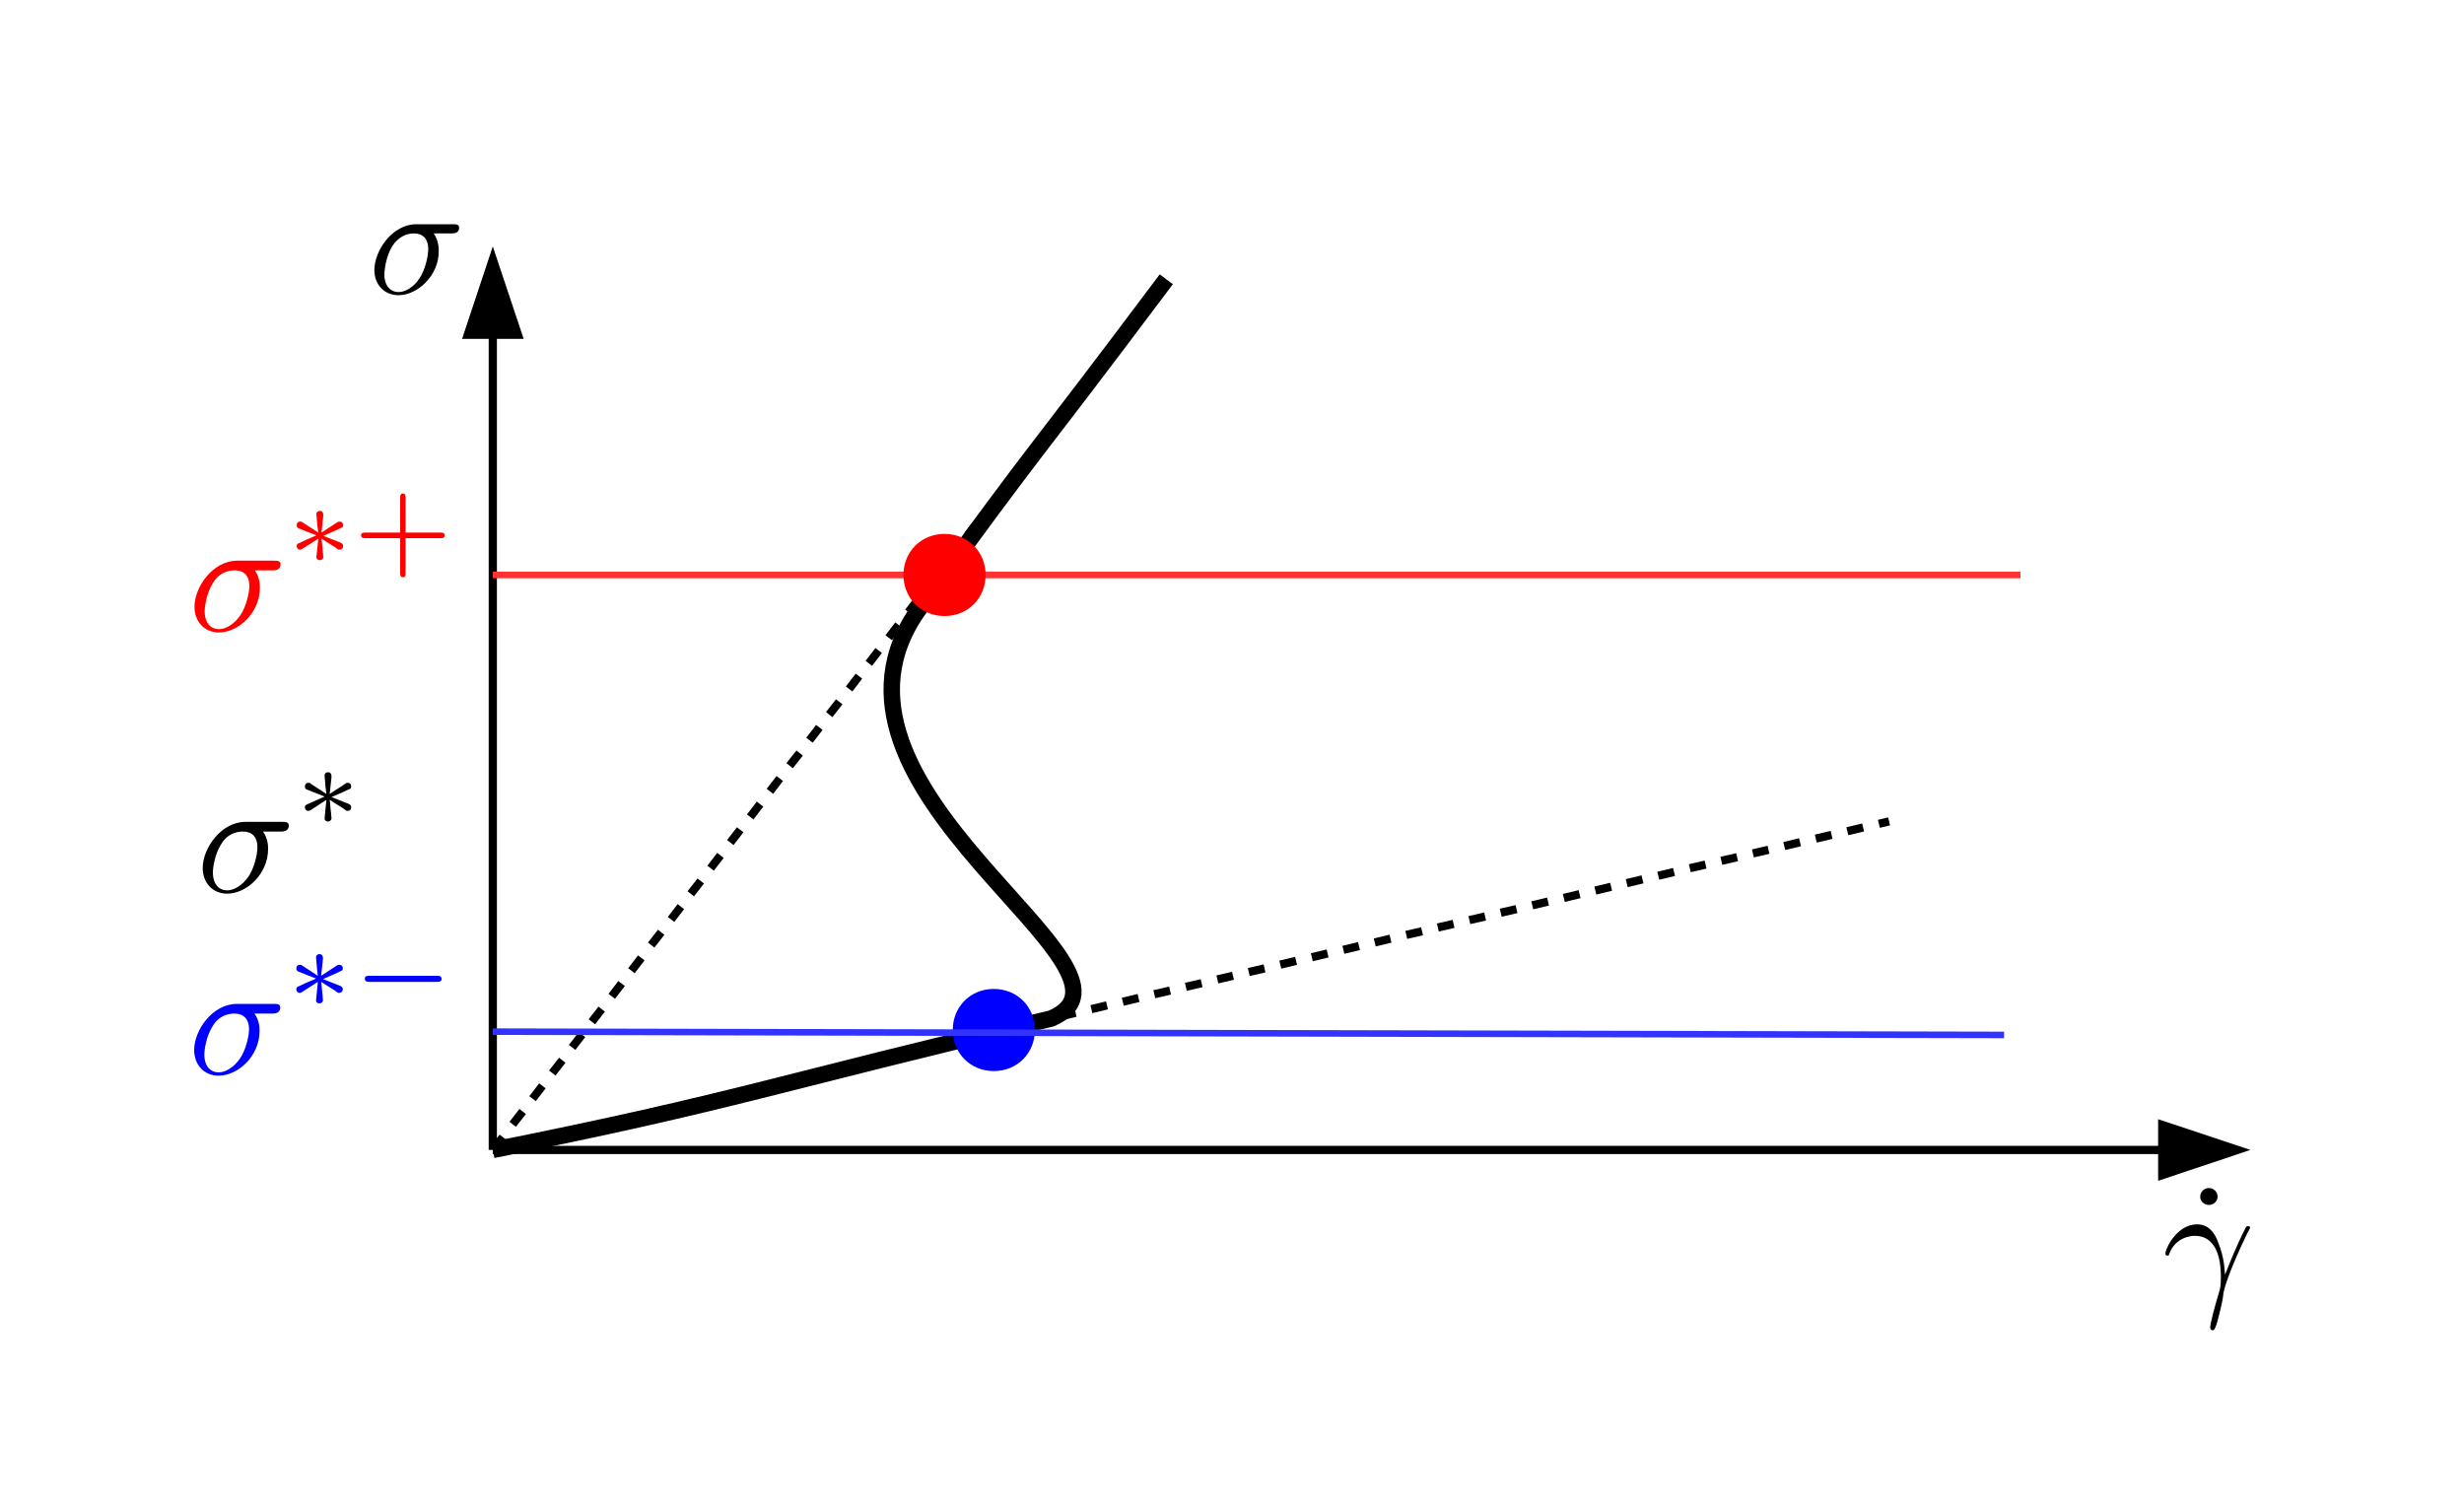 <?xml version="1.0" encoding="UTF-8"?>

<svg version="1.2" baseProfile="tiny" width="150mm" height="92mm" viewBox="0 0 15000 9200" preserveAspectRatio="xMidYMid" fill-rule="evenodd" clip-path="url(#presentation_clip_path)" stroke-width="28.222" stroke-linejoin="round" xmlns="http://www.w3.org/2000/svg" xmlns:ooo="http://xml.openoffice.org/svg/export" xmlns:xlink="http://www.w3.org/1999/xlink" xml:space="preserve">
 <defs class="ClipPathGroup">
  <clipPath id="presentation_clip_path" clipPathUnits="userSpaceOnUse">
   <rect x="0" y="0" width="15000" height="9200"/>
  </clipPath>
 </defs>
 <defs class="TextShapeIndex">
  <g ooo:slide="id1" ooo:id-list="id3 id4 id5 id6 id7 id8 id9 id10 id11 id12 id13 id14 id15 id16 id17 id18 id19 id20 id21 id22 id23 id24"/>
 </defs>
 <defs class="EmbeddedBulletChars">
  <g id="bullet-char-template(57356)" transform="scale(0,-0)">
   <path d="M 580,1141 L 1163,571 580,0 -4,571 580,1141 Z"/>
  </g>
  <g id="bullet-char-template(57354)" transform="scale(0,-0)">
   <path d="M 8,1128 L 1137,1128 1137,0 8,0 8,1128 Z"/>
  </g>
  <g id="bullet-char-template(10146)" transform="scale(0,-0)">
   <path d="M 174,0 L 602,739 174,1481 1456,739 174,0 Z M 1358,739 L 309,1346 659,739 1358,739 Z"/>
  </g>
  <g id="bullet-char-template(10132)" transform="scale(0,-0)">
   <path d="M 2015,739 L 1276,0 717,0 1260,543 174,543 174,936 1260,936 717,1481 1274,1481 2015,739 Z"/>
  </g>
  <g id="bullet-char-template(10007)" transform="scale(0,-0)">
   <path d="M 0,-2 C -7,14 -16,27 -25,37 L 356,567 C 262,823 215,952 215,954 215,979 228,992 255,992 264,992 276,990 289,987 310,991 331,999 354,1012 L 381,999 492,748 772,1049 836,1024 860,1049 C 881,1039 901,1025 922,1006 886,937 835,863 770,784 769,783 710,716 594,584 L 774,223 C 774,196 753,168 711,139 L 727,119 C 717,90 699,76 672,76 641,76 570,178 457,381 L 164,-76 C 142,-110 111,-127 72,-127 30,-127 9,-110 8,-76 1,-67 -2,-52 -2,-32 -2,-23 -1,-13 0,-2 Z"/>
  </g>
  <g id="bullet-char-template(10004)" transform="scale(0,-0)">
   <path d="M 285,-33 C 182,-33 111,30 74,156 52,228 41,333 41,471 41,549 55,616 82,672 116,743 169,778 240,778 293,778 328,747 346,684 L 369,508 C 377,444 397,411 428,410 L 1163,1116 C 1174,1127 1196,1133 1229,1133 1271,1133 1292,1118 1292,1087 L 1292,965 C 1292,929 1282,901 1262,881 L 442,47 C 390,-6 338,-33 285,-33 Z"/>
  </g>
  <g id="bullet-char-template(9679)" transform="scale(0,-0)">
   <path d="M 813,0 C 632,0 489,54 383,161 276,268 223,411 223,592 223,773 276,916 383,1023 489,1130 632,1184 813,1184 992,1184 1136,1130 1245,1023 1353,916 1407,772 1407,592 1407,412 1353,268 1245,161 1136,54 992,0 813,0 Z"/>
  </g>
  <g id="bullet-char-template(8226)" transform="scale(0,-0)">
   <path d="M 346,457 C 273,457 209,483 155,535 101,586 74,649 74,723 74,796 101,859 155,911 209,963 273,989 346,989 419,989 480,963 531,910 582,859 608,796 608,723 608,648 583,586 532,535 482,483 420,457 346,457 Z"/>
  </g>
  <g id="bullet-char-template(8211)" transform="scale(0,-0)">
   <path d="M -4,459 L 1135,459 1135,606 -4,606 -4,459 Z"/>
  </g>
 </defs>
 <defs class="TextEmbeddedBitmaps"/>
 <g>
  <g id="id2" class="Master_Slide">
   <g id="bg-id2" class="Background"/>
   <g id="bo-id2" class="BackgroundObjects"/>
  </g>
 </g>
 <g class="SlideGroup">
  <g>
   <g id="id1" class="Slide" clip-path="url(#presentation_clip_path)">
    <g class="Page">
     <g class="com.sun.star.drawing.LineShape">
      <g id="id3">
       <path fill="none" stroke="rgb(0,0,0)" stroke-width="50" stroke-linejoin="round" d="M 3001,7000 L 3061,6922"/>
       <path fill="none" stroke="rgb(0,0,0)" stroke-width="50" stroke-linejoin="round" d="M 3121,6844 L 3182,6766"/>
       <path fill="none" stroke="rgb(0,0,0)" stroke-width="50" stroke-linejoin="round" d="M 3242,6688 L 3302,6610"/>
       <path fill="none" stroke="rgb(0,0,0)" stroke-width="50" stroke-linejoin="round" d="M 3362,6532 L 3423,6454"/>
       <path fill="none" stroke="rgb(0,0,0)" stroke-width="50" stroke-linejoin="round" d="M 3483,6376 L 3543,6298"/>
       <path fill="none" stroke="rgb(0,0,0)" stroke-width="50" stroke-linejoin="round" d="M 3603,6220 L 3663,6143"/>
       <path fill="none" stroke="rgb(0,0,0)" stroke-width="50" stroke-linejoin="round" d="M 3724,6065 L 3784,5987"/>
       <path fill="none" stroke="rgb(0,0,0)" stroke-width="50" stroke-linejoin="round" d="M 3844,5909 L 3904,5831"/>
       <path fill="none" stroke="rgb(0,0,0)" stroke-width="50" stroke-linejoin="round" d="M 3964,5753 L 4025,5675"/>
       <path fill="none" stroke="rgb(0,0,0)" stroke-width="50" stroke-linejoin="round" d="M 4085,5597 L 4145,5519"/>
       <path fill="none" stroke="rgb(0,0,0)" stroke-width="50" stroke-linejoin="round" d="M 4205,5441 L 4266,5363"/>
       <path fill="none" stroke="rgb(0,0,0)" stroke-width="50" stroke-linejoin="round" d="M 4326,5285 L 4386,5207"/>
       <path fill="none" stroke="rgb(0,0,0)" stroke-width="50" stroke-linejoin="round" d="M 4446,5129 L 4506,5051"/>
       <path fill="none" stroke="rgb(0,0,0)" stroke-width="50" stroke-linejoin="round" d="M 4567,4973 L 4627,4895"/>
       <path fill="none" stroke="rgb(0,0,0)" stroke-width="50" stroke-linejoin="round" d="M 4687,4817 L 4747,4739"/>
       <path fill="none" stroke="rgb(0,0,0)" stroke-width="50" stroke-linejoin="round" d="M 4807,4661 L 4868,4584"/>
       <path fill="none" stroke="rgb(0,0,0)" stroke-width="50" stroke-linejoin="round" d="M 4928,4506 L 4988,4428"/>
       <path fill="none" stroke="rgb(0,0,0)" stroke-width="50" stroke-linejoin="round" d="M 5048,4350 L 5109,4272"/>
       <path fill="none" stroke="rgb(0,0,0)" stroke-width="50" stroke-linejoin="round" d="M 5169,4194 L 5229,4116"/>
       <path fill="none" stroke="rgb(0,0,0)" stroke-width="50" stroke-linejoin="round" d="M 5289,4038 L 5349,3960"/>
       <path fill="none" stroke="rgb(0,0,0)" stroke-width="50" stroke-linejoin="round" d="M 5410,3882 L 5470,3804"/>
       <path fill="none" stroke="rgb(0,0,0)" stroke-width="50" stroke-linejoin="round" d="M 5530,3726 L 5590,3648"/>
       <path fill="none" stroke="rgb(0,0,0)" stroke-width="50" stroke-linejoin="round" d="M 5651,3570 L 5711,3492"/>
       <path fill="none" stroke="rgb(0,0,0)" stroke-width="50" stroke-linejoin="round" d="M 5771,3414 L 5831,3336"/>
       <path fill="none" stroke="rgb(0,0,0)" stroke-width="50" stroke-linejoin="round" d="M 5891,3258 L 5952,3180"/>
       <path fill="none" stroke="rgb(0,0,0)" stroke-width="50" stroke-linejoin="round" d="M 6012,3102 L 6072,3025"/>
       <path fill="none" stroke="rgb(0,0,0)" stroke-width="50" stroke-linejoin="round" d="M 6132,2947 L 6192,2869"/>
       <path fill="none" stroke="rgb(0,0,0)" stroke-width="50" stroke-linejoin="round" d="M 6253,2791 L 6313,2713"/>
       <path fill="none" stroke="rgb(0,0,0)" stroke-width="50" stroke-linejoin="round" d="M 6373,2635 L 6400,2600"/>
      </g>
     </g>
     <g class="com.sun.star.drawing.LineShape">
      <g id="id4">
       <path fill="none" stroke="rgb(0,0,0)" stroke-width="50" stroke-linejoin="round" d="M 3000,7000 L 3096,6977"/>
       <path fill="none" stroke="rgb(0,0,0)" stroke-width="50" stroke-linejoin="round" d="M 3192,6955 L 3288,6932"/>
       <path fill="none" stroke="rgb(0,0,0)" stroke-width="50" stroke-linejoin="round" d="M 3384,6910 L 3479,6887"/>
       <path fill="none" stroke="rgb(0,0,0)" stroke-width="50" stroke-linejoin="round" d="M 3575,6865 L 3671,6842"/>
       <path fill="none" stroke="rgb(0,0,0)" stroke-width="50" stroke-linejoin="round" d="M 3767,6820 L 3863,6797"/>
       <path fill="none" stroke="rgb(0,0,0)" stroke-width="50" stroke-linejoin="round" d="M 3959,6774 L 4055,6752"/>
       <path fill="none" stroke="rgb(0,0,0)" stroke-width="50" stroke-linejoin="round" d="M 4151,6729 L 4246,6707"/>
       <path fill="none" stroke="rgb(0,0,0)" stroke-width="50" stroke-linejoin="round" d="M 4342,6684 L 4438,6662"/>
       <path fill="none" stroke="rgb(0,0,0)" stroke-width="50" stroke-linejoin="round" d="M 4534,6639 L 4630,6616"/>
       <path fill="none" stroke="rgb(0,0,0)" stroke-width="50" stroke-linejoin="round" d="M 4726,6594 L 4822,6571"/>
       <path fill="none" stroke="rgb(0,0,0)" stroke-width="50" stroke-linejoin="round" d="M 4918,6549 L 5014,6526"/>
       <path fill="none" stroke="rgb(0,0,0)" stroke-width="50" stroke-linejoin="round" d="M 5109,6504 L 5205,6481"/>
       <path fill="none" stroke="rgb(0,0,0)" stroke-width="50" stroke-linejoin="round" d="M 5301,6459 L 5397,6436"/>
       <path fill="none" stroke="rgb(0,0,0)" stroke-width="50" stroke-linejoin="round" d="M 5493,6413 L 5589,6391"/>
       <path fill="none" stroke="rgb(0,0,0)" stroke-width="50" stroke-linejoin="round" d="M 5685,6368 L 5781,6346"/>
       <path fill="none" stroke="rgb(0,0,0)" stroke-width="50" stroke-linejoin="round" d="M 5876,6323 L 5972,6301"/>
       <path fill="none" stroke="rgb(0,0,0)" stroke-width="50" stroke-linejoin="round" d="M 6068,6278 L 6164,6256"/>
       <path fill="none" stroke="rgb(0,0,0)" stroke-width="50" stroke-linejoin="round" d="M 6260,6233 L 6356,6210"/>
       <path fill="none" stroke="rgb(0,0,0)" stroke-width="50" stroke-linejoin="round" d="M 6452,6188 L 6548,6165"/>
       <path fill="none" stroke="rgb(0,0,0)" stroke-width="50" stroke-linejoin="round" d="M 6644,6143 L 6739,6120"/>
       <path fill="none" stroke="rgb(0,0,0)" stroke-width="50" stroke-linejoin="round" d="M 6835,6098 L 6931,6075"/>
       <path fill="none" stroke="rgb(0,0,0)" stroke-width="50" stroke-linejoin="round" d="M 7027,6052 L 7123,6030"/>
       <path fill="none" stroke="rgb(0,0,0)" stroke-width="50" stroke-linejoin="round" d="M 7219,6007 L 7315,5985"/>
       <path fill="none" stroke="rgb(0,0,0)" stroke-width="50" stroke-linejoin="round" d="M 7411,5962 L 7506,5940"/>
       <path fill="none" stroke="rgb(0,0,0)" stroke-width="50" stroke-linejoin="round" d="M 7602,5917 L 7698,5895"/>
       <path fill="none" stroke="rgb(0,0,0)" stroke-width="50" stroke-linejoin="round" d="M 7794,5872 L 7890,5849"/>
       <path fill="none" stroke="rgb(0,0,0)" stroke-width="50" stroke-linejoin="round" d="M 7986,5827 L 8082,5804"/>
       <path fill="none" stroke="rgb(0,0,0)" stroke-width="50" stroke-linejoin="round" d="M 8178,5782 L 8273,5759"/>
       <path fill="none" stroke="rgb(0,0,0)" stroke-width="50" stroke-linejoin="round" d="M 8369,5737 L 8465,5714"/>
       <path fill="none" stroke="rgb(0,0,0)" stroke-width="50" stroke-linejoin="round" d="M 8561,5691 L 8657,5669"/>
       <path fill="none" stroke="rgb(0,0,0)" stroke-width="50" stroke-linejoin="round" d="M 8753,5646 L 8849,5624"/>
       <path fill="none" stroke="rgb(0,0,0)" stroke-width="50" stroke-linejoin="round" d="M 8945,5601 L 9041,5579"/>
       <path fill="none" stroke="rgb(0,0,0)" stroke-width="50" stroke-linejoin="round" d="M 9136,5556 L 9232,5534"/>
       <path fill="none" stroke="rgb(0,0,0)" stroke-width="50" stroke-linejoin="round" d="M 9328,5511 L 9424,5488"/>
       <path fill="none" stroke="rgb(0,0,0)" stroke-width="50" stroke-linejoin="round" d="M 9520,5466 L 9616,5443"/>
       <path fill="none" stroke="rgb(0,0,0)" stroke-width="50" stroke-linejoin="round" d="M 9712,5421 L 9808,5398"/>
       <path fill="none" stroke="rgb(0,0,0)" stroke-width="50" stroke-linejoin="round" d="M 9903,5376 L 9999,5353"/>
       <path fill="none" stroke="rgb(0,0,0)" stroke-width="50" stroke-linejoin="round" d="M 10095,5331 L 10191,5308"/>
       <path fill="none" stroke="rgb(0,0,0)" stroke-width="50" stroke-linejoin="round" d="M 10287,5285 L 10383,5263"/>
       <path fill="none" stroke="rgb(0,0,0)" stroke-width="50" stroke-linejoin="round" d="M 10479,5240 L 10575,5218"/>
       <path fill="none" stroke="rgb(0,0,0)" stroke-width="50" stroke-linejoin="round" d="M 10671,5195 L 10766,5173"/>
       <path fill="none" stroke="rgb(0,0,0)" stroke-width="50" stroke-linejoin="round" d="M 10862,5150 L 10958,5127"/>
       <path fill="none" stroke="rgb(0,0,0)" stroke-width="50" stroke-linejoin="round" d="M 11054,5105 L 11150,5082"/>
       <path fill="none" stroke="rgb(0,0,0)" stroke-width="50" stroke-linejoin="round" d="M 11246,5060 L 11342,5037"/>
       <path fill="none" stroke="rgb(0,0,0)" stroke-width="50" stroke-linejoin="round" d="M 11438,5015 L 11500,5000"/>
      </g>
     </g>
     <g class="com.sun.star.drawing.LineShape">
      <g id="id5">
       <path fill="none" stroke="rgb(0,0,0)" stroke-width="50" stroke-linejoin="round" d="M 3000,7000 L 3000,2038"/>
       <path fill="rgb(0,0,0)" stroke="none" d="M 3000,1500 L 2813,2063 3188,2063 3000,1500 Z"/>
      </g>
     </g>
     <g class="com.sun.star.drawing.LineShape">
      <g id="id6">
       <path fill="none" stroke="rgb(0,0,0)" stroke-width="50" stroke-linejoin="round" d="M 3000,7000 L 13163,7000"/>
       <path fill="rgb(0,0,0)" stroke="none" d="M 13700,7000 L 13138,6813 13138,7188 13700,7000 Z"/>
      </g>
     </g>
     <g class="com.sun.star.drawing.OpenBezierShape">
      <g id="id7">
       <path fill="none" stroke="rgb(0,0,0)" stroke-width="100" stroke-linejoin="round" d="M 3000,7000 C 4500,6700 4700,6600 6400,6200 7100,5900 4800,4800 5600,3700 6400,2600 6200,2900 7100,1700"/>
      </g>
     </g>
     <g class="com.sun.star.drawing.CustomShape">
      <g id="id8">
       <path fill="rgb(0,0,255)" stroke="none" d="M 6050,6020 C 6192,6020 6300,6128 6300,6270 6300,6412 6192,6520 6050,6520 5908,6520 5800,6412 5800,6270 5800,6128 5908,6020 6050,6020 Z M 5800,6020 L 5800,6020 Z M 6301,6521 L 6301,6521 Z"/>
      </g>
     </g>
     <g class="Graphic">
      <g id="id9">
       <path fill="rgb(0,0,0)" stroke="none" d="M 2748,1421 C 2759,1421 2795,1421 2795,1387 2795,1365 2776,1365 2757,1365 L 2534,1365 C 2387,1365 2279,1527 2279,1644 2279,1730 2337,1797 2426,1797 2540,1797 2671,1680 2671,1530 2671,1513 2671,1465 2640,1421 L 2748,1421 Z M 2426,1778 C 2379,1778 2340,1741 2340,1672 2340,1641 2351,1560 2385,1504 2426,1435 2484,1421 2518,1421 2601,1421 2607,1488 2607,1516 2607,1563 2587,1644 2554,1694 2518,1750 2465,1778 2426,1778 Z"/>
      </g>
     </g>
     <g class="Graphic">
      <g id="id10">
       <path fill="rgb(0,0,0)" stroke="none" d="M 13500,7285 C 13500,7257 13478,7232 13447,7232 13414,7232 13394,7260 13394,7285 13394,7310 13416,7335 13447,7335 13481,7335 13500,7307 13500,7285 Z"/>
       <path fill="rgb(0,0,0)" stroke="none" d="M 13204,7637 C 13243,7525 13349,7523 13361,7523 13508,7523 13520,7696 13520,7774 13520,7833 13514,7850 13508,7869 13486,7942 13455,8053 13455,8081 13455,8090 13461,8098 13469,8098 13483,8098 13489,8076 13500,8040 13522,7956 13534,7900 13536,7869 13539,7858 13542,7844 13545,7833 13575,7735 13640,7590 13679,7511 13684,7500 13698,7478 13698,7472 13698,7464 13687,7464 13684,7464 13681,7464 13676,7464 13673,7470 13623,7565 13584,7662 13545,7760 13542,7729 13542,7657 13503,7562 13481,7500 13442,7453 13375,7453 13252,7453 13182,7601 13182,7632 13182,7643 13190,7643 13202,7643 L 13204,7637 Z"/>
      </g>
     </g>
     <g class="Group">
      <g class="com.sun.star.drawing.PolyPolygonShape">
       <g id="id11"/>
      </g>
      <g class="com.sun.star.drawing.ClosedBezierShape">
       <g id="id12">
        <path fill="rgb(0,0,0)" stroke="none" d="M 1710,5062 C 1721,5062 1758,5062 1758,5026 1758,5003 1738,5003 1719,5003 L 1495,5003 C 1344,5003 1234,5166 1234,5283 1234,5373 1293,5440 1383,5440 1500,5440 1632,5322 1632,5168 1632,5152 1632,5104 1601,5062 L 1710,5062 Z M 1383,5420 C 1335,5420 1296,5384 1296,5311 1296,5283 1307,5202 1344,5143 1383,5073 1444,5062 1478,5062 1559,5062 1567,5126 1567,5157 1567,5202 1548,5283 1514,5334 1475,5392 1422,5420 1383,5420 Z"/>
       </g>
      </g>
      <g class="com.sun.star.drawing.ClosedBezierShape">
       <g id="id13">
        <path fill="rgb(0,0,0)" stroke="none" d="M 2018,4852 C 2077,4827 2102,4816 2119,4807 2133,4802 2138,4799 2138,4788 2138,4774 2130,4765 2116,4765 2110,4765 2110,4765 2102,4771 L 2007,4833 2018,4732 C 2018,4718 2018,4701 1996,4701 1987,4701 1976,4707 1976,4721 1976,4729 1979,4749 1979,4757 1979,4768 1984,4819 1987,4833 L 1892,4771 C 1887,4765 1884,4765 1878,4765 1864,4765 1856,4774 1856,4788 1856,4802 1864,4805 1870,4807 L 1976,4849 C 1917,4875 1892,4886 1875,4894 1861,4900 1856,4903 1856,4914 1856,4928 1864,4936 1878,4936 1881,4936 1884,4936 1892,4931 L 1987,4869 1976,4981 C 1976,4995 1987,5001 1996,5001 2004,5001 2018,4995 2018,4981 2018,4973 2015,4953 2015,4945 2012,4933 2010,4883 2007,4869 L 2091,4922 C 2108,4936 2110,4936 2116,4936 2130,4936 2138,4928 2138,4914 2138,4903 2130,4897 2124,4894 L 2018,4852 Z"/>
       </g>
      </g>
     </g>
     <g class="Group">
      <g class="com.sun.star.drawing.PolyPolygonShape">
       <g id="id14"/>
      </g>
      <g class="com.sun.star.drawing.ClosedBezierShape">
       <g id="id15">
        <path fill="rgb(0,0,255)" stroke="none" d="M 1658,6170 C 1669,6170 1706,6170 1706,6133 1706,6111 1686,6111 1667,6111 L 1443,6111 C 1292,6111 1182,6273 1182,6391 1182,6481 1241,6548 1331,6548 1448,6548 1580,6430 1580,6276 1580,6259 1580,6212 1549,6170 L 1658,6170 Z M 1331,6528 C 1283,6528 1244,6492 1244,6419 1244,6391 1255,6310 1292,6251 1331,6181 1392,6170 1426,6170 1507,6170 1516,6234 1516,6265 1516,6310 1496,6391 1462,6442 1423,6500 1370,6528 1331,6528 Z"/>
       </g>
      </g>
      <g class="com.sun.star.drawing.ClosedBezierShape">
       <g id="id16">
        <path fill="rgb(0,0,255)" stroke="none" d="M 1966,5960 C 2025,5935 2050,5923 2067,5915 2081,5909 2087,5906 2087,5895 2087,5881 2078,5873 2064,5873 2059,5873 2059,5873 2050,5878 L 1955,5940 1966,5839 C 1966,5825 1966,5808 1944,5808 1935,5808 1924,5814 1924,5828 1924,5836 1927,5856 1927,5864 1927,5876 1933,5926 1935,5940 L 1840,5878 C 1835,5873 1832,5873 1826,5873 1812,5873 1804,5881 1804,5895 1804,5909 1812,5912 1818,5915 L 1924,5957 C 1865,5982 1840,5993 1823,6002 1809,6007 1804,6010 1804,6021 1804,6035 1812,6044 1826,6044 1829,6044 1832,6044 1840,6038 L 1935,5977 1924,6089 C 1924,6103 1935,6108 1944,6108 1952,6108 1966,6103 1966,6089 1966,6080 1963,6061 1963,6052 1961,6041 1958,5991 1955,5977 L 2039,6030 C 2056,6044 2059,6044 2064,6044 2078,6044 2087,6035 2087,6021 2087,6010 2078,6005 2073,6002 L 1966,5960 Z"/>
       </g>
      </g>
      <g class="com.sun.star.drawing.ClosedBezierShape">
       <g id="id17">
        <path fill="rgb(0,0,255)" stroke="none" d="M 2660,5977 C 2672,5977 2688,5977 2688,5960 2688,5940 2674,5940 2660,5940 L 2249,5940 C 2238,5940 2221,5940 2221,5957 2221,5977 2238,5977 2249,5977 L 2660,5977 Z"/>
       </g>
      </g>
     </g>
     <g class="Group">
      <g class="com.sun.star.drawing.PolyPolygonShape">
       <g id="id18"/>
      </g>
      <g class="com.sun.star.drawing.ClosedBezierShape">
       <g id="id19">
        <path fill="rgb(255,0,0)" stroke="none" d="M 1660,3472 C 1672,3472 1708,3472 1708,3435 1708,3413 1688,3413 1669,3413 L 1445,3413 C 1294,3413 1184,3575 1184,3693 1184,3783 1243,3850 1333,3850 1450,3850 1582,3732 1582,3578 1582,3561 1582,3514 1551,3472 L 1660,3472 Z M 1333,3830 C 1285,3830 1246,3794 1246,3721 1246,3693 1257,3612 1294,3553 1333,3483 1394,3472 1428,3472 1509,3472 1518,3536 1518,3567 1518,3612 1498,3693 1464,3744 1425,3802 1372,3830 1333,3830 Z"/>
       </g>
      </g>
      <g class="com.sun.star.drawing.ClosedBezierShape">
       <g id="id20">
        <path fill="rgb(255,0,0)" stroke="none" d="M 1968,3262 C 2027,3237 2052,3225 2069,3217 2083,3211 2089,3208 2089,3197 2089,3183 2080,3175 2066,3175 2061,3175 2061,3175 2052,3180 L 1957,3242 1968,3141 C 1968,3127 1968,3110 1946,3110 1938,3110 1926,3116 1926,3130 1926,3138 1929,3158 1929,3166 1929,3178 1935,3228 1938,3242 L 1842,3180 C 1837,3175 1834,3175 1828,3175 1814,3175 1806,3183 1806,3197 1806,3211 1814,3214 1820,3217 L 1926,3259 C 1868,3284 1842,3295 1826,3304 1812,3309 1806,3312 1806,3323 1806,3337 1814,3346 1828,3346 1831,3346 1834,3346 1842,3340 L 1938,3279 1926,3391 C 1926,3405 1938,3410 1946,3410 1954,3410 1968,3405 1968,3391 1968,3382 1965,3363 1965,3354 1963,3343 1960,3293 1957,3279 L 2041,3332 C 2058,3346 2061,3346 2066,3346 2080,3346 2089,3337 2089,3323 2089,3312 2080,3307 2075,3304 L 1968,3262 Z"/>
       </g>
      </g>
      <g class="com.sun.star.drawing.ClosedBezierShape">
       <g id="id21">
        <path fill="rgb(255,0,0)" stroke="none" d="M 2469,3276 L 2682,3276 C 2691,3276 2707,3276 2707,3259 2707,3242 2691,3242 2682,3242 L 2469,3242 2469,3029 C 2469,3021 2469,3004 2453,3004 2436,3004 2436,3021 2436,3029 L 2436,3242 2223,3242 C 2215,3242 2198,3242 2198,3259 2198,3276 2215,3276 2223,3276 L 2436,3276 2436,3489 C 2436,3497 2436,3514 2453,3514 2469,3514 2469,3500 2469,3489 L 2469,3276 Z"/>
       </g>
      </g>
     </g>
     <g class="com.sun.star.drawing.LineShape">
      <g id="id22">
       <path fill="none" stroke="rgb(255,51,51)" stroke-width="40" stroke-linejoin="round" d="M 3000,3500 L 12300,3500"/>
      </g>
     </g>
     <g class="com.sun.star.drawing.LineShape">
      <g id="id23">
       <path fill="none" stroke="rgb(51,51,255)" stroke-width="40" stroke-linejoin="round" d="M 3000,6280 L 12200,6300"/>
      </g>
     </g>
     <g class="com.sun.star.drawing.CustomShape">
      <g id="id24">
       <path fill="rgb(255,0,0)" stroke="none" d="M 5750,3250 C 5892,3250 6000,3358 6000,3500 6000,3642 5892,3750 5750,3750 5608,3750 5500,3642 5500,3500 5500,3358 5608,3250 5750,3250 Z M 5500,3250 L 5500,3250 Z M 6001,3751 L 6001,3751 Z"/>
      </g>
     </g>
    </g>
   </g>
  </g>
 </g>
</svg>
